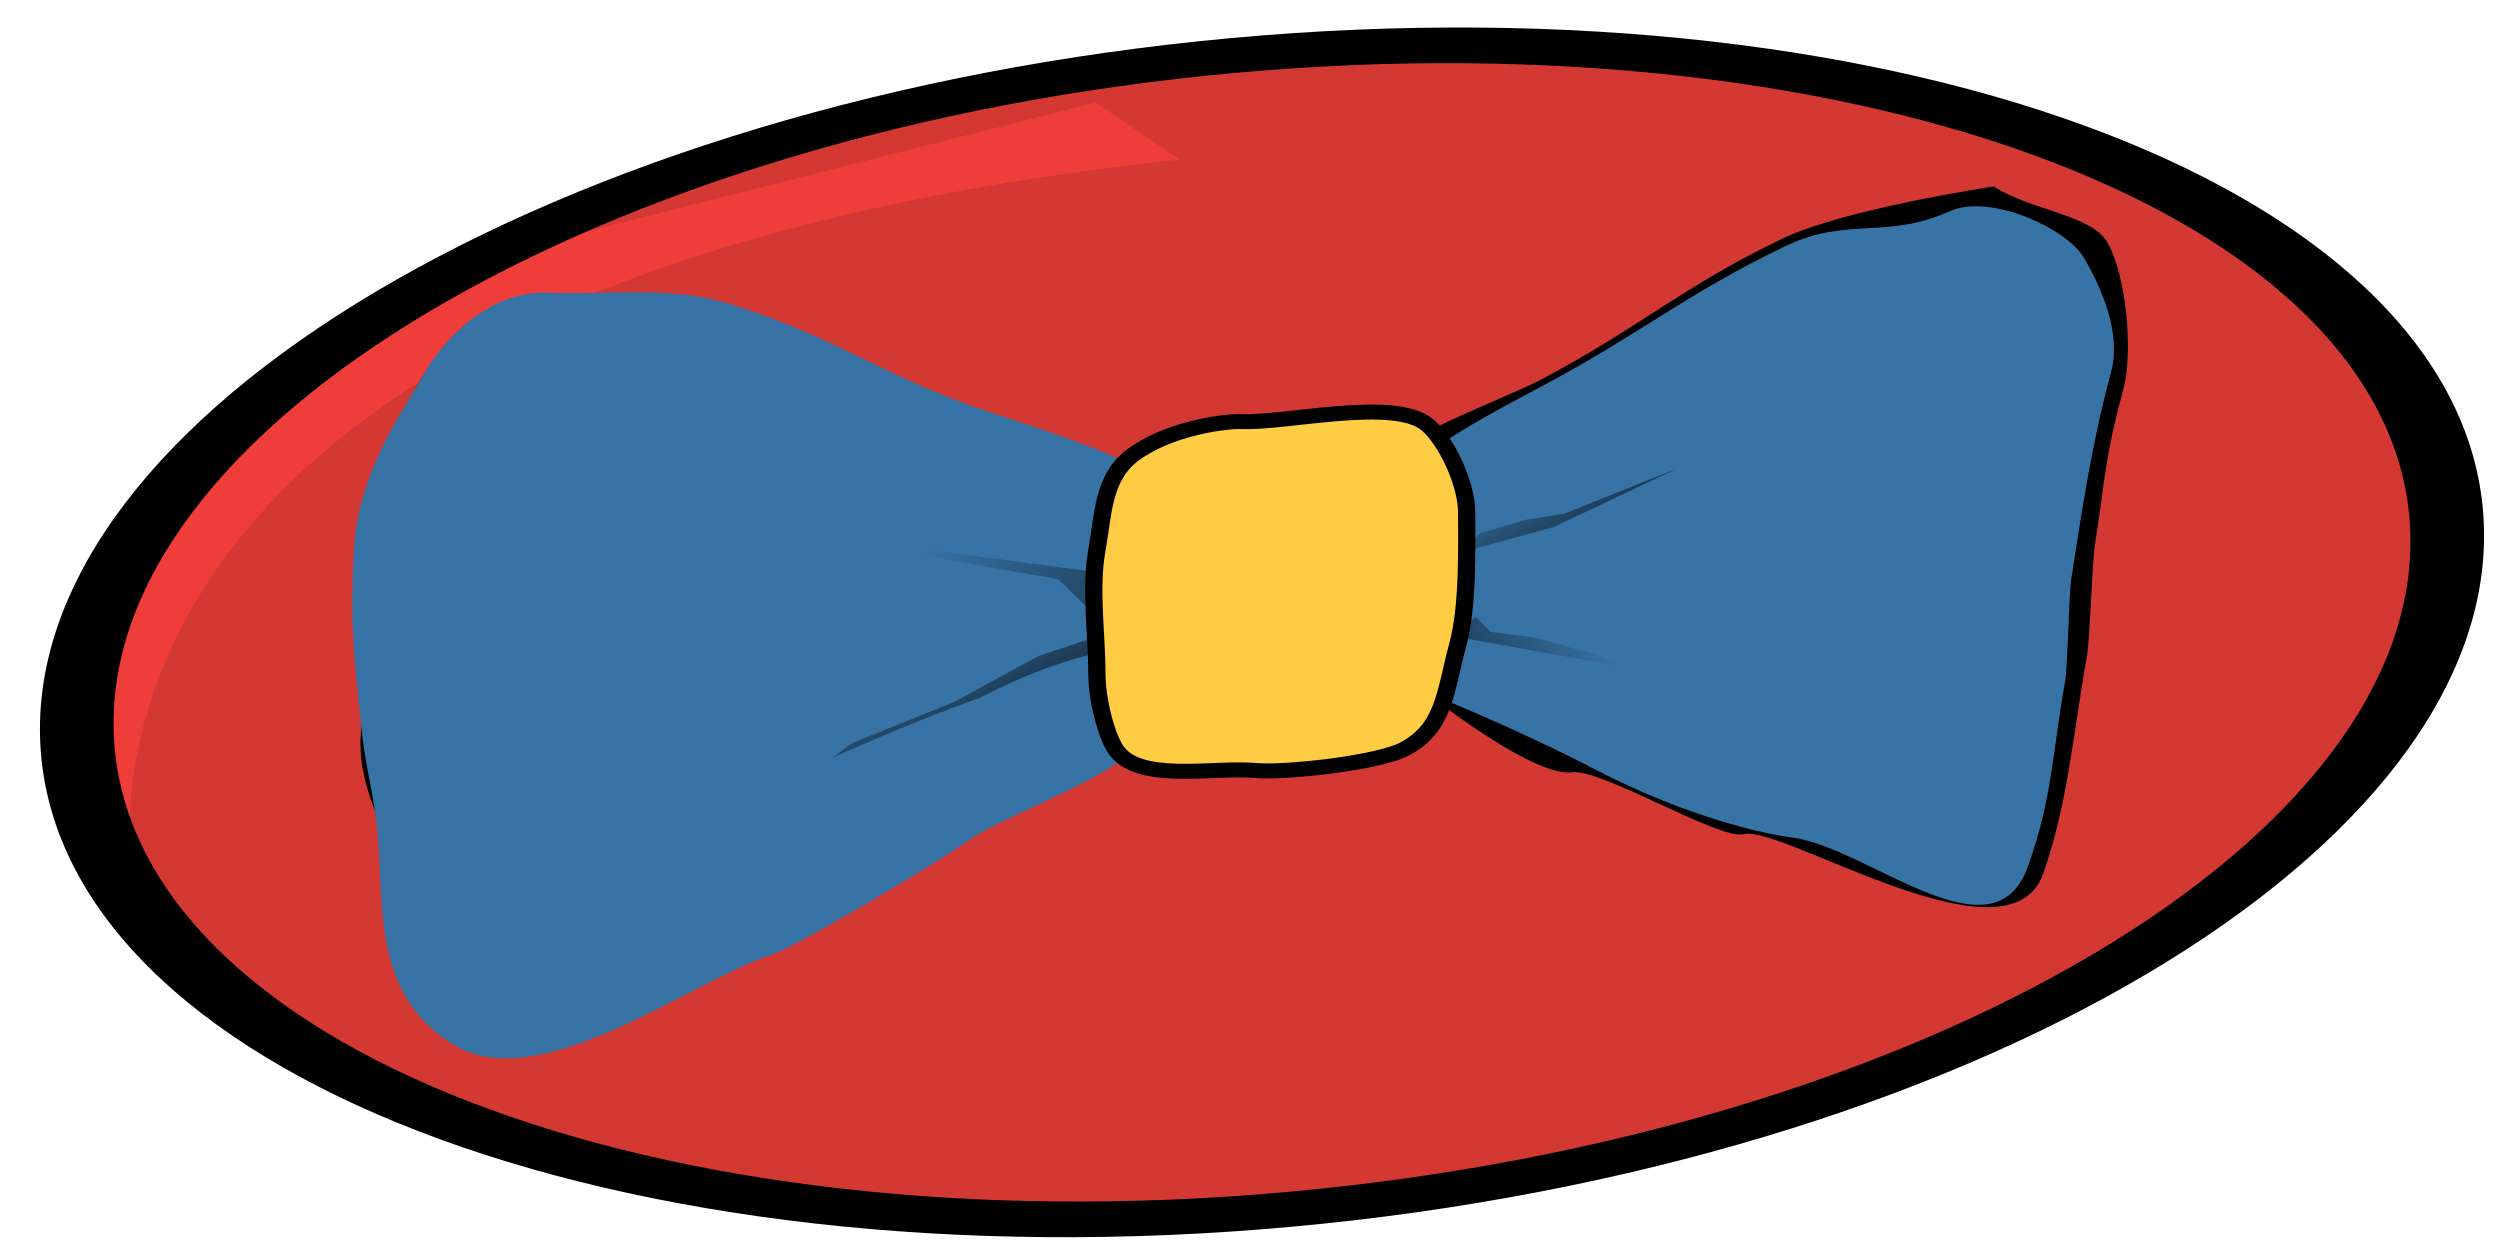 <?xml version="1.0" encoding="UTF-8" standalone="no"?>
<!-- Created with Inkscape (http://www.inkscape.org/) -->

<svg
   xmlns:dc="http://purl.org/dc/elements/1.1/"
   xmlns:cc="http://creativecommons.org/ns#"
   xmlns:rdf="http://www.w3.org/1999/02/22-rdf-syntax-ns#"
   xmlns:svg="http://www.w3.org/2000/svg"
   xmlns="http://www.w3.org/2000/svg"
   xmlns:xlink="http://www.w3.org/1999/xlink"
   xmlns:sodipodi="http://sodipodi.sourceforge.net/DTD/sodipodi-0.dtd"
   xmlns:inkscape="http://www.inkscape.org/namespaces/inkscape"
   id="svg2"
   version="1.1"
   inkscape:version="0.48.3.1 r9886"
   width="48"
   height="24"
   xml:space="preserve"
   sodipodi:docname="jenkyns.svg"
   inkscape:export-filename="jenkyns48.png"
   inkscape:export-xdpi="90"
   inkscape:export-ydpi="90"><defs
     id="defs6"><linearGradient
       id="linearGradient2212"><stop
         style="stop-color:#000000;stop-opacity:1;"
         offset="0"
         id="stop2214" /><stop
         style="stop-color:#000000;stop-opacity:0;"
         offset="1"
         id="stop2216" /></linearGradient><filter
       id="filter4800"
       inkscape:label="Darken edges"
       inkscape:menu="Shadows and Glows"
       inkscape:menu-tooltip="Darken the edges with an inner blur"
       color-interpolation-filters="sRGB"><feGaussianBlur
         id="feGaussianBlur4802"
         result="result6"
         stdDeviation="1.5" /><feComposite
         id="feComposite4804"
         in2="result6"
         operator="atop"
         in="SourceGraphic"
         result="result8" /><feComposite
         id="feComposite4806"
         in2="SourceAlpha"
         in="result8"
         operator="atop"
         result="result9" /></filter><filter
       id="filter4808"
       inkscape:label="Darken edges"
       inkscape:menu="Shadows and Glows"
       inkscape:menu-tooltip="Darken the edges with an inner blur"
       color-interpolation-filters="sRGB"><feGaussianBlur
         id="feGaussianBlur4810"
         result="result6"
         stdDeviation="1.5" /><feComposite
         id="feComposite4812"
         in2="result6"
         operator="atop"
         in="SourceGraphic"
         result="result8" /><feComposite
         id="feComposite4814"
         in2="SourceAlpha"
         in="result8"
         operator="atop"
         result="result9" /></filter><filter
       id="filter4816"
       inkscape:label="Darken edges"
       inkscape:menu="Shadows and Glows"
       inkscape:menu-tooltip="Darken the edges with an inner blur"
       color-interpolation-filters="sRGB"><feGaussianBlur
         id="feGaussianBlur4818"
         result="result6"
         stdDeviation="1.5" /><feComposite
         id="feComposite4820"
         in2="result6"
         operator="atop"
         in="SourceGraphic"
         result="result8" /><feComposite
         id="feComposite4822"
         in2="SourceAlpha"
         in="result8"
         operator="atop"
         result="result9" /></filter><filter
       id="filter4881"
       inkscape:label="Drop Shadow"
       color-interpolation-filters="sRGB"><feFlood
         id="feFlood4883"
         flood-opacity="0.35"
         flood-color="rgb(0,0,0)"
         result="flood" /><feComposite
         id="feComposite4885"
         in2="SourceGraphic"
         in="flood"
         operator="in"
         result="composite1" /><feGaussianBlur
         id="feGaussianBlur4887"
         stdDeviation="2"
         result="blur" /><feOffset
         id="feOffset4889"
         dx="1.5"
         dy="2.5"
         result="offset" /><feComposite
         id="feComposite4891"
         in2="offset"
         in="SourceGraphic"
         operator="over"
         result="composite2" /></filter><filter
       id="filter4893"
       inkscape:label="Drop Shadow"
       color-interpolation-filters="sRGB"><feFlood
         id="feFlood4895"
         flood-opacity="0.35"
         flood-color="rgb(0,0,0)"
         result="flood" /><feComposite
         id="feComposite4897"
         in2="SourceGraphic"
         in="flood"
         operator="in"
         result="composite1" /><feGaussianBlur
         id="feGaussianBlur4899"
         stdDeviation="2"
         result="blur" /><feOffset
         id="feOffset4901"
         dx="1.5"
         dy="2.5"
         result="offset" /><feComposite
         id="feComposite4903"
         in2="offset"
         in="SourceGraphic"
         operator="over"
         result="composite2" /></filter><linearGradient
       inkscape:collect="always"
       xlink:href="#linearGradient2212"
       id="linearGradient4926"
       gradientUnits="userSpaceOnUse"
       gradientTransform="matrix(0.037,0.004,0,-0.066,7.965,69.651)"
       x1="244.286"
       y1="810.219"
       x2="213.138"
       y2="703.666" /><linearGradient
       inkscape:collect="always"
       xlink:href="#linearGradient2212"
       id="linearGradient4928"
       gradientUnits="userSpaceOnUse"
       gradientTransform="matrix(0.044,0.005,0,-0.078,5.689,80.68)"
       x1="428.024"
       y1="859.479"
       x2="256.58"
       y2="691.378" /><linearGradient
       inkscape:collect="always"
       xlink:href="#linearGradient2212"
       id="linearGradient4930"
       gradientUnits="userSpaceOnUse"
       gradientTransform="matrix(0.044,0.005,0,-0.078,23.321,84.547)"
       x1="244.286"
       y1="810.219"
       x2="202.438"
       y2="707.904" /><linearGradient
       inkscape:collect="always"
       xlink:href="#linearGradient2212"
       id="linearGradient4932"
       gradientUnits="userSpaceOnUse"
       gradientTransform="matrix(0.044,0.005,0,-0.078,23.196,82.007)"
       x1="101.884"
       y1="857.732"
       x2="245.75"
       y2="758.149" /><linearGradient
       inkscape:collect="always"
       xlink:href="#linearGradient2212-9"
       id="linearGradient4926-4"
       gradientUnits="userSpaceOnUse"
       gradientTransform="matrix(0.037,0.004,0,-0.066,7.965,69.651)"
       x1="244.286"
       y1="810.219"
       x2="213.138"
       y2="703.666" /><linearGradient
       id="linearGradient2212-9"><stop
         style="stop-color:#000000;stop-opacity:1;"
         offset="0"
         id="stop2214-92" /><stop
         style="stop-color:#000000;stop-opacity:0;"
         offset="1"
         id="stop2216-4" /></linearGradient><linearGradient
       inkscape:collect="always"
       xlink:href="#linearGradient2212-9"
       id="linearGradient4928-5"
       gradientUnits="userSpaceOnUse"
       gradientTransform="matrix(0.044,0.005,0,-0.078,5.689,80.68)"
       x1="428.024"
       y1="859.479"
       x2="256.58"
       y2="691.378" /><linearGradient
       inkscape:collect="always"
       xlink:href="#linearGradient2212-9"
       id="linearGradient4930-9"
       gradientUnits="userSpaceOnUse"
       gradientTransform="matrix(0.044,0.005,0,-0.078,23.321,84.547)"
       x1="244.286"
       y1="810.219"
       x2="202.438"
       y2="707.904" /><linearGradient
       inkscape:collect="always"
       xlink:href="#linearGradient2212-9"
       id="linearGradient4932-9"
       gradientUnits="userSpaceOnUse"
       gradientTransform="matrix(0.044,0.005,0,-0.078,23.196,82.007)"
       x1="101.884"
       y1="857.732"
       x2="245.75"
       y2="758.149" /><filter
       id="filter3350"
       inkscape:label="Drop Shadow"
       inkscape:menu="Shadows and Glows"
       inkscape:menu-tooltip="Darken the edges with an inner blur"
       color-interpolation-filters="sRGB"
       style="color-interpolation-filters:sRGB;"><feGaussianBlur
         id="feGaussianBlur3352"
         result="result6"
         stdDeviation="1.5" /><feComposite
         id="feComposite3354"
         in2="result6"
         operator="atop"
         in="SourceGraphic"
         result="result8" /><feComposite
         id="feComposite3356"
         in2="SourceAlpha"
         in="result8"
         operator="atop"
         result="fbSourceGraphic" /><feColorMatrix
         result="fbSourceGraphicAlpha"
         in="fbSourceGraphic"
         values="0 0 0 -1 0 0 0 0 -1 0 0 0 0 -1 0 0 0 0 1 0"
         id="feColorMatrix3368" /><feFlood
         id="feFlood3370"
         flood-opacity="0.35"
         flood-color="rgb(255,255,255)"
         result="flood"
         in="fbSourceGraphic" /><feComposite
         id="feComposite3372"
         in2="fbSourceGraphic"
         in="flood"
         operator="in"
         result="composite1" /><feGaussianBlur
         id="feGaussianBlur3374"
         in="composite"
         stdDeviation="6"
         result="blur" /><feOffset
         id="feOffset3376"
         dx="0"
         dy="0"
         result="offset" /><feComposite
         id="feComposite3378"
         in2="offset"
         in="fbSourceGraphic"
         operator="over"
         result="composite2" /></filter><filter
       inkscape:collect="always"
       id="filter4851"><feGaussianBlur
         inkscape:collect="always"
         stdDeviation="0.586"
         id="feGaussianBlur4853" /></filter><filter
       id="filter4855"
       style="color-interpolation-filters:sRGB;"
       inkscape:label="Drop Shadow"><feFlood
         id="feFlood4857"
         flood-opacity="0.35"
         flood-color="rgb(0,0,0)"
         result="flood" /><feComposite
         id="feComposite4859"
         in2="SourceGraphic"
         in="flood"
         operator="in"
         result="composite1" /><feGaussianBlur
         id="feGaussianBlur4861"
         in="composite"
         stdDeviation="2"
         result="blur" /><feOffset
         id="feOffset4863"
         dx="1.5"
         dy="-2.5"
         result="offset" /><feComposite
         id="feComposite4865"
         in2="offset"
         in="SourceGraphic"
         operator="over"
         result="composite2" /></filter></defs><sodipodi:namedview
     pagecolor="#ffffff"
     bordercolor="#666666"
     borderopacity="1"
     objecttolerance="10"
     gridtolerance="10"
     guidetolerance="10"
     inkscape:pageopacity="0"
     inkscape:pageshadow="2"
     inkscape:window-width="1500"
     inkscape:window-height="844"
     id="namedview4"
     showgrid="false"
     inkscape:zoom="10.00998"
     inkscape:cx="24"
     inkscape:cy="12"
     inkscape:window-x="215"
     inkscape:window-y="394"
     inkscape:window-maximized="0"
     inkscape:current-layer="g10"
     showborder="true" /><g
     id="g10"
     inkscape:groupmode="layer"
     inkscape:label="ink_ext_XXXXXX"
     transform="matrix(1.25,0,0,-1.25,0,24)"><g
       transform="matrix(0.208,0.019,-0.005,0.099,36.025,-7.694)"
       id="g3101"
       style="filter:url(#filter4855)"><path
         d="m 10.518,190.864 c 0,-49.429 -39.175,-89.499 -87.5,-89.499 -48.324,0 -87.499,40.07 -87.499,89.499 0,49.43 39.175,89.501 87.499,89.501 48.325,0 87.5,-40.071 87.5,-89.501"
         style="fill:#d33833;fill-opacity:1;fill-rule:evenodd;stroke:none"
         id="path22"
         inkscape:connector-curvature="0" /><path
         d="m -160.916,168.698 c 0,0 -6.334,93.333 79.666,96 l -6,10 -46.666,-15.667 -13.334,-15.333 -11.666,-22.334 -6.667,-26 2,-17.333"
         style="fill:#ef3d3a;fill-opacity:1;fill-rule:nonzero;stroke:none"
         id="path24"
         inkscape:connector-curvature="0" /><path
         d="m -136.912,251.919 c -15.352,-15.708 -24.852,-37.396 -24.852,-61.389 l 0,0 c 0,-23.988 9.5,-45.679 24.852,-61.384 l 0,0 c 15.359,-15.705 36.527,-25.396 59.928,-25.396 l 0,0 c 23.402,0 44.571,9.691 59.929,25.396 l 0,0 C -1.703,144.851 7.799,166.542 7.799,190.53 l 0,0 c 0,23.993 -9.502,45.681 -24.853,61.389 l 0,0 c -15.358,15.702 -36.527,25.393 -59.929,25.395 l 0,0 c -23.402,-0.002 -44.569,-9.693 -59.928,-25.395 l 0,0 z m -3.886,-126.572 C -157.113,142.033 -167.2,165.093 -167.2,190.53 l 0,0 c 0,25.441 10.087,48.499 26.402,65.186 l 0,0 c 16.312,16.69 38.892,27.035 63.815,27.032 l 0,0 c 24.923,0.003 47.505,-10.342 63.814,-27.032 l 0,0 C 3.148,239.029 13.236,215.969 13.234,190.53 l 0,0 C 13.236,165.093 3.148,142.033 -13.169,125.347 l 0,0 C -29.478,108.658 -52.06,98.314 -76.983,98.314 l 0,0 c -24.923,0 -47.503,10.344 -63.815,27.033 l 0,0"
         style="fill:#000000;fill-opacity:1;fill-rule:nonzero;stroke:none;filter:url(#filter4851)"
         id="path26"
         inkscape:connector-curvature="0" /></g><g
       id="g4913-3"
       transform="matrix(0.62,0,0,0.539,3.457,-2.836)"
       style="filter:url(#filter3350)"><g
         transform="matrix(0.938,0,0,0.938,2.205,-14.479)"
         id="g4868-1"><path
           style="fill:#000000;fill-opacity:1;fill-rule:evenodd;stroke:#000000;stroke-width:0.083;stroke-linecap:butt;stroke-linejoin:miter;stroke-miterlimit:4;stroke-opacity:1;stroke-dasharray:none"
           sodipodi:nodetypes="cssscssssssccsssccsssccsssssssssc"
           id="path1547-5"
           d="M 6.239,49.973 C 5.134,49.826 3.258,48.362 2.823,47.411 2.3,46.27 1.412,44.791 1.309,42.295 1.216,40.033 1.439,38.859 1.277,36.717 1.175,35.365 1.786,34.014 2.092,33.315 2.022,32.54 2.666,28.561 4.451,27.519 c 1.642,-0.959 5.608,1.943 7.673,2.744 0.636,0.247 4.257,2.983 4.883,3.537 0.995,0.881 3.26,1.734 4.303,2.386 7.67e-4,4.43e-4 0.002,0.002 0.003,0.003 0.004,0.003 0.009,0.006 0.013,0.009 0.039,0.032 0.065,0.083 0.099,0.122 l 0,7.855 c 0.948,0.241 -2.742,1.697 -3.604,2.039 -2.73,1.085 -4.056,2.026 -6.742,3.036 -1.556,0.585 -2.949,0.575 -4.535,0.73 -0.1,0.01 -0.201,0.008 -0.305,-0.006 z m -0.289,-0.866 c -0.703,-0.264 3.141,0.457 2.247,0.407 -1.521,-0.084 2.064,-1.056 3.533,-1.577 2.536,-0.9 2.169,-1.121 6.49,-2.423 0.835,-0.251 3.861,-1.196 2.967,-1.418 l -0.187,-7.567 c -0.035,-0.039 -0.063,-0.089 -0.107,-0.117 -7.1e-4,-4.37e-4 -0.002,-0.003 -0.003,-0.003 -0.984,-0.593 -2.857,-1.103 -3.796,-1.903 -0.591,-0.503 -3.76,-3.363 -4.378,-3.497 -2.386,-0.519 -6.114,-3.972 -7.664,-3.113 -1.685,0.933 -1.825,1.672 -1.897,3.65 -0.048,1.318 -0.48,3.624 -0.726,4.708 -0.423,1.868 -0.331,4.815 -0.243,6.858 0.097,2.255 1.154,2.378 1.801,3.993 0.742,1.855 0.925,1.846 1.962,2.001 z"
           inkscape:connector-curvature="0" /><path
           style="fill:#000000;fill-opacity:1;fill-rule:evenodd;stroke:none"
           sodipodi:nodetypes="cssccsssssssccssssssssccsssc"
           id="path1549-8"
           d="m 44.368,53.358 c -0.089,-0.014 -3.956,-0.688 -5.581,-1.583 -2.63,-1.449 -3.758,-2.69 -6.396,-4.295 -0.833,-0.507 -4.09,-1.928 -3.174,-1.967 l 0.534,-7.864 c 0.033,-0.031 2.517,-2.241 3.479,-2.09 0.755,0.119 3.89,-2.061 4.518,-1.881 1.033,0.297 7.006,-4.148 7.919,-1.205 0.655,2.11 0.823,4.49 1.159,6.624 0.075,0.475 0.139,2.842 0.203,3.318 0.296,2.189 0.252,2.63 0.76,4.797 0.262,1.116 0.078,3.454 -0.427,4.45 -0.428,0.845 -2.06,0.976 -2.995,1.696 z m -0.861,-0.969 c 1.053,0.148 2.676,-0.554 3.057,-1.347 0.45,-0.939 0.934,-3.035 0.701,-4.083 -0.454,-2.035 -0.837,-3.002 -1.101,-5.058 -0.058,-0.447 -0.135,-2.32 -0.202,-2.766 -0.3,-2.004 -0.719,-3.976 -1.303,-5.956 -0.814,-2.761 -5.796,1.729 -7.9,1.507 -0.569,-0.06 -1.927,1.036 -2.467,1.422 -0.858,0.614 -4.399,2.932 -4.837,1.858 -0.499,-1.223 -1.421,-0.076 -1.567,-1.345 l 2.03,8.289 c -0.817,0.042 2.366,2.051 3.11,2.523 2.354,1.496 3.59,2.117 5.936,3.466 1.449,0.833 2.354,0.686 3.829,1.487 0.07,0.038 0.33,-0.168 0.715,0.001 z"
           inkscape:connector-curvature="0" /></g><g
         transform="matrix(0.938,0,0,0.938,2.205,0.524)"
         id="g4872-5"><path
           style="fill:#3773a5;fill-opacity:1;fill-rule:evenodd;stroke:none"
           sodipodi:nodetypes="csssssssssscc"
           id="path1543-2"
           d="m 29.59,28.993 c -0.916,0.039 1.928,1.745 2.761,2.252 2.638,1.605 3.888,2.86 6.517,4.309 1.624,0.895 2.673,0.191 4.326,1.053 1.062,0.553 3.095,-0.51 3.556,-1.419 0.505,-0.996 0.976,-2.334 0.715,-3.45 -0.508,-2.167 -0.759,-4.118 -1.055,-6.307 -0.064,-0.476 -0.09,-2.65 -0.165,-3.126 -0.336,-2.134 -0.325,-3.496 -0.979,-5.606 -0.913,-2.942 -4.236,0.593 -6.232,0.883 -0.62,0.09 -2.702,0.569 -5.234,2.089 -0.995,0.597 -2.381,1.344 -3.917,2.082 -0.204,3.634 -0.075,5.329 -0.112,5.364"
           inkscape:connector-curvature="0" /><path
           style="fill:#3773a5;fill-opacity:1;fill-rule:evenodd;stroke:none"
           sodipodi:nodetypes="csssssssssssc"
           id="path1545-4"
           d="m 21.749,28.449 c 0.992,0.244 -2.872,1.669 -3.774,2.005 -2.858,1.063 -4.181,2.346 -6.994,3.335 -1.629,0.572 -3.144,0.269 -4.815,0.346 -1.55,0.071 -2.788,-1.472 -3.287,-2.509 -0.547,-1.137 -1.725,-2.917 -1.833,-5.4 -0.098,-2.249 0.011,-3.149 0.209,-5.362 0.118,-1.32 0.365,-2.06 0.446,-3.493 0.123,-2.172 -0.049,-4.622 1.952,-6.064 2.292,-1.652 6.261,1.902 8.424,2.709 0.666,0.249 4.458,2.849 5.113,3.404 1.042,0.881 4.02,1.962 4.638,3.107 0.453,0.838 0.349,-0.022 0.389,0.022"
           inkscape:connector-curvature="0" /><path
           style="fill:#ffcc44;fill-opacity:1;fill-rule:evenodd;stroke:#000000;stroke-width:0.456;stroke-linecap:butt;stroke-linejoin:miter;stroke-miterlimit:4;stroke-opacity:1;stroke-dasharray:none"
           sodipodi:nodetypes="cssssssssss"
           id="path1551-3"
           d="m 21.606,29.187 c -0.779,-0.682 -0.762,-1.809 -0.93,-2.878 -0.185,-1.174 0,-2.568 0,-3.747 0,-0.757 0.216,-1.756 0.465,-2.247 0.558,-1.102 2.591,-0.58 3.72,-0.696 0.821,-0.084 3.28,0.238 3.953,0.659 1.046,0.654 1.048,1.69 1.395,3.169 0.271,1.157 0.233,2.819 0.233,4.013 0,0.882 -0.547,2.204 -1.046,2.67 -0.883,0.824 -3.696,0.038 -4.883,0.089 -0.495,0.021 -1.983,-0.223 -2.907,-1.032 z"
           inkscape:connector-curvature="0" /><path
           style="fill:url(#linearGradient4926-4);fill-opacity:1;stroke:none"
           sodipodi:nodetypes="cccccccc"
           id="path1553-4"
           d="m 14.214,20.455 2.668,1.233 2.252,1.41 1.43,0.549 0.051,-0.481 c 0,0 -1.298,-0.292 -3.033,-1.343 -1.712,-0.682 -3.905,-1.824 -3.905,-1.824 l 0.537,0.456 z"
           inkscape:connector-curvature="0" /><path
           style="fill:url(#linearGradient4928-5);fill-opacity:1;stroke:none"
           sodipodi:nodetypes="ccccccc"
           id="path1557-4"
           d="m 13.422,26.684 1.824,-0.245 1.326,-0.168 3.956,-0.605 0.011,-1.229 -0.894,0.998 -6.223,1.249 z"
           inkscape:connector-curvature="0" /><path
           style="fill:url(#linearGradient4930-9);fill-opacity:1;stroke:none"
           sodipodi:nodetypes="ccccccc"
           id="path1559-7"
           d="m 30.805,26.833 1.201,0.401 1.014,0.187 2.959,1.362 -3.229,-1.764 -2.514,-0.792 0.569,0.605 z"
           inkscape:connector-curvature="0" /><path
           style="fill:url(#linearGradient4932-9);fill-opacity:1;stroke:none"
           sodipodi:nodetypes="ccccccc"
           id="path1561-6"
           d="m 30.68,24.294 0.391,-0.461 1.201,-0.182 1.464,-0.479 1.132,-0.463 -4.757,0.98 0.569,0.605 z"
           inkscape:connector-curvature="0" /></g></g></g></svg>